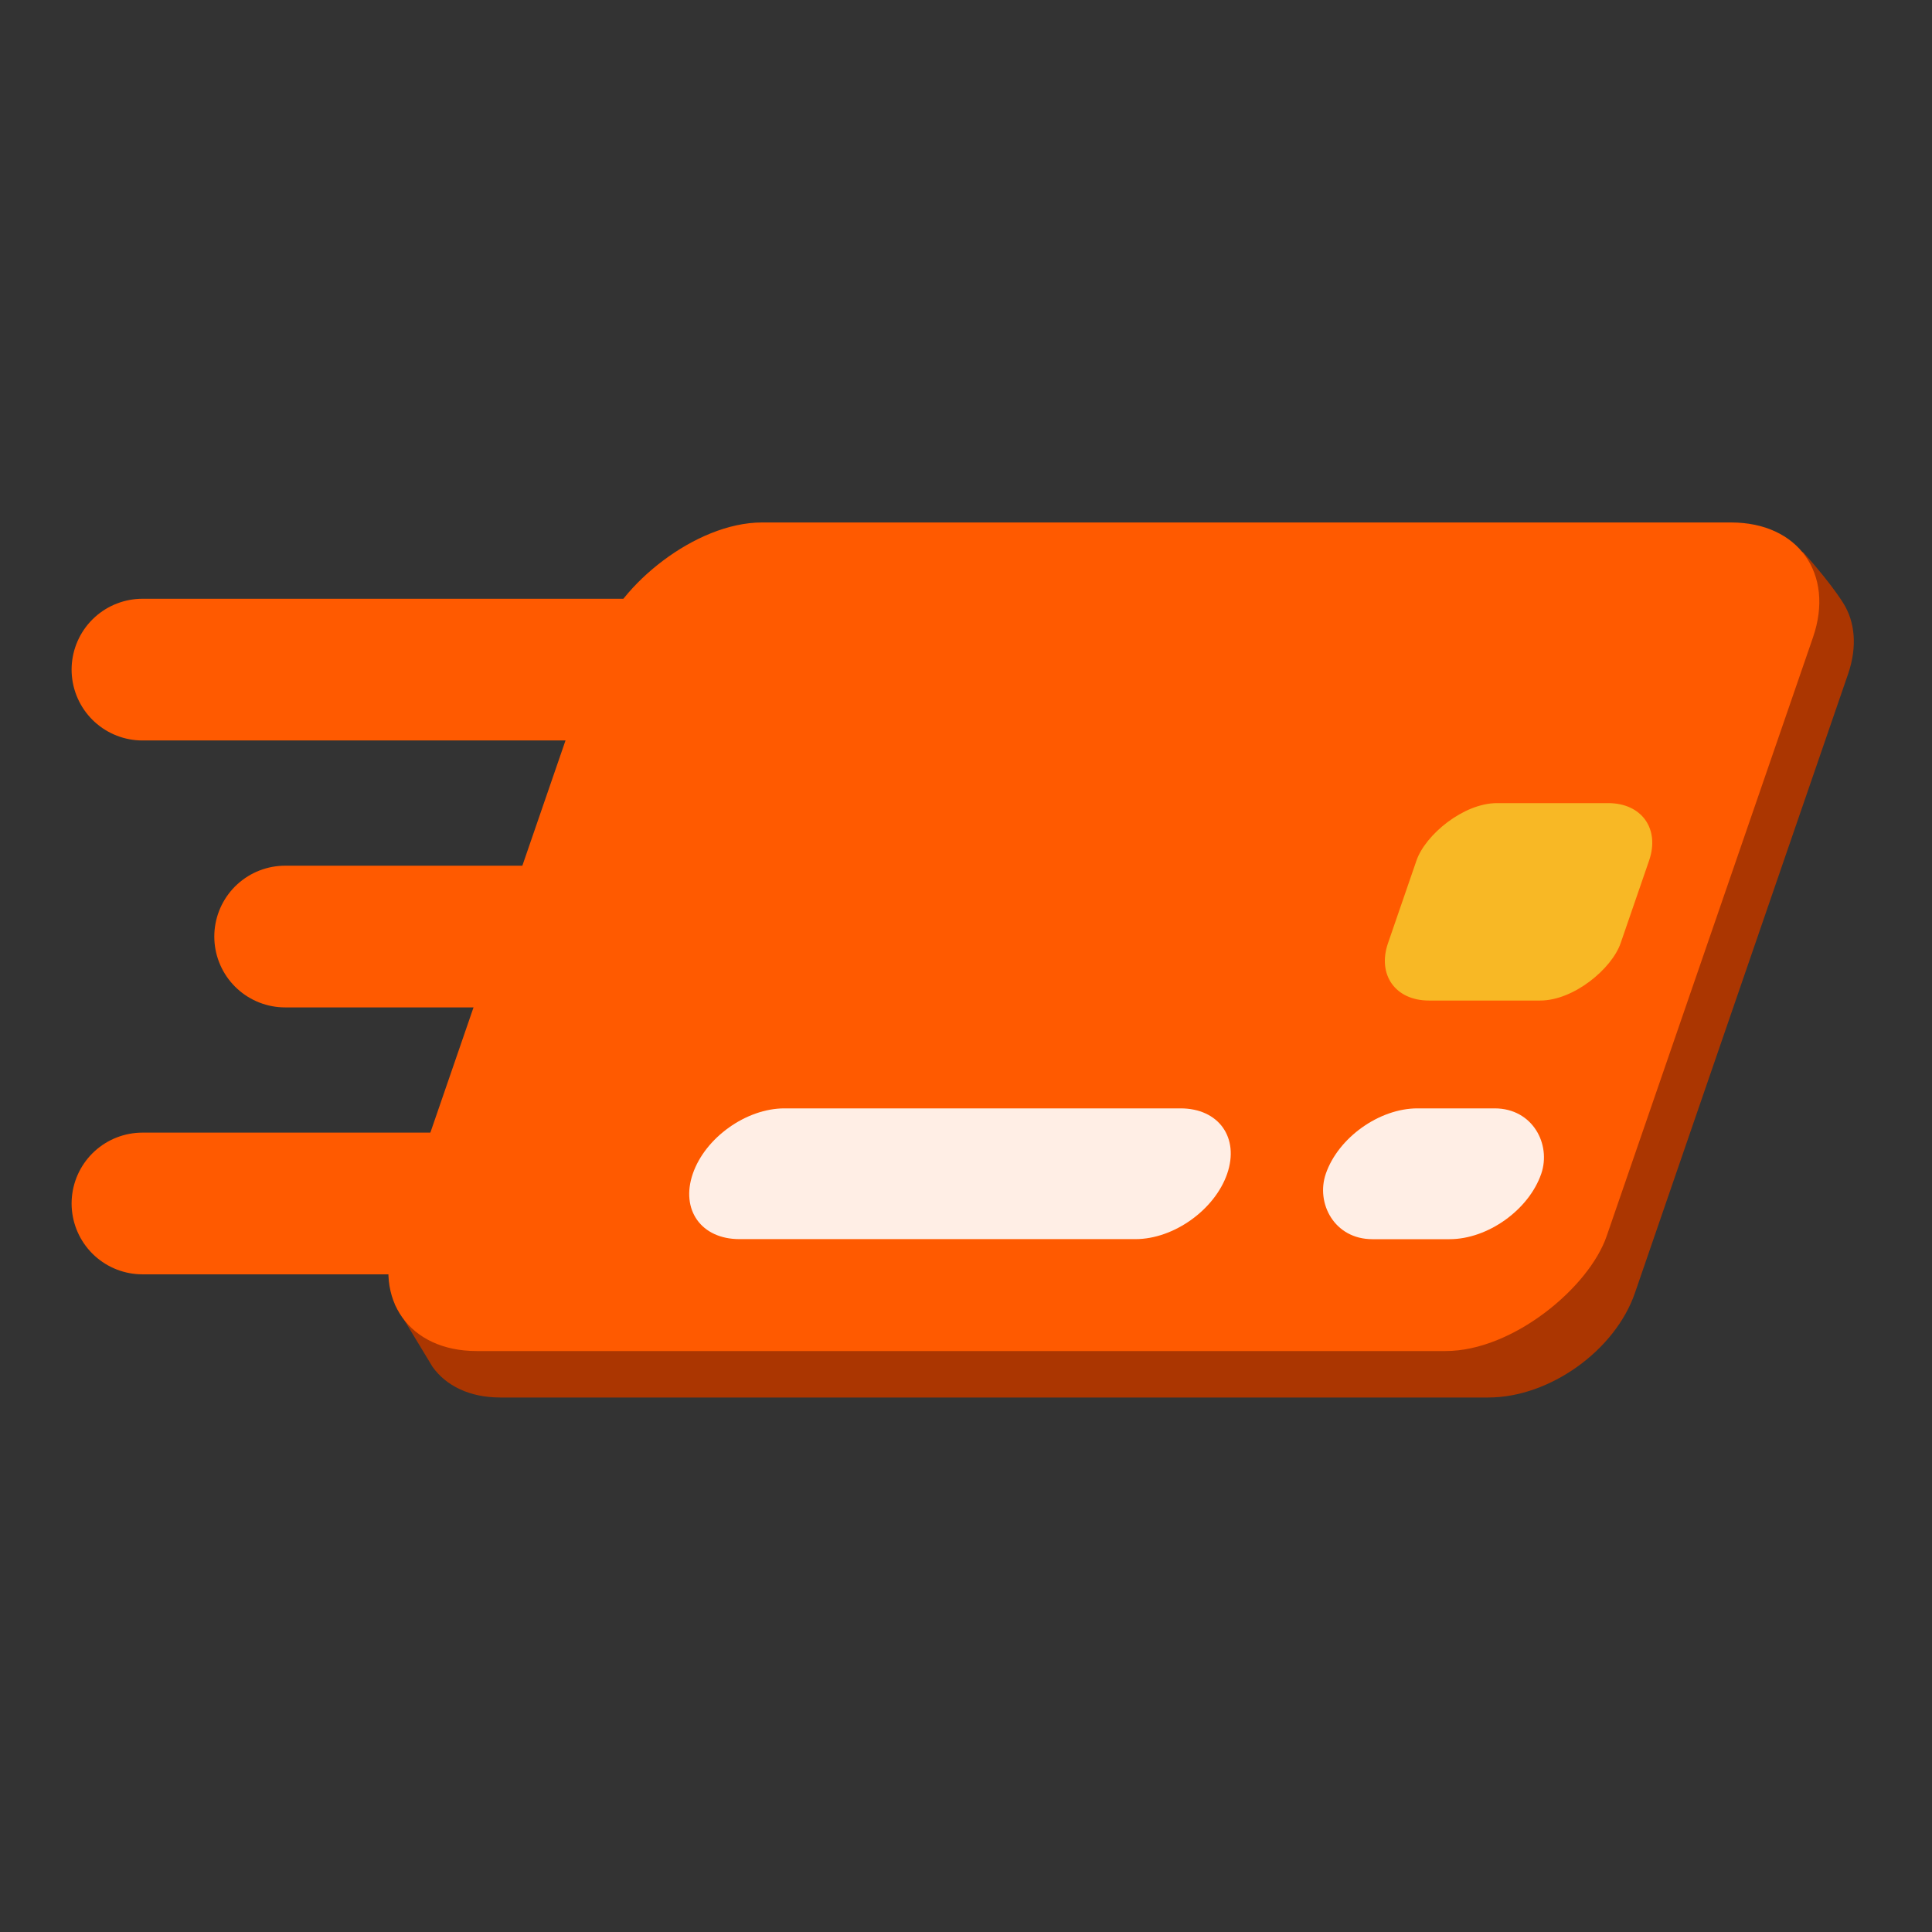 <svg width="49" height="49" viewBox="0 0 49 49" fill="none" xmlns="http://www.w3.org/2000/svg">
<rect x="0" y="0" width="49" height="49" fill="#333333" stroke="none"/>
<g id="Multi-Pay">
<g id="Group 7456">
<path id="Vector 193" d="M17.171 30.523L3.613 30.523" stroke="#FF5A00" stroke-width="3.594" stroke-linecap="round"/>
<g id="Group 1497">
<path id="Rectangle 37" d="M16.2 17.093C16.704 15.628 18.369 14.44 19.919 14.44L45.73 14.003C45.73 14.003 46.388 14.721 46.75 15.297C47.047 15.77 47.11 16.4 46.872 17.093L41.466 32.791C40.962 34.256 39.297 35.444 37.747 35.444H12.687C11.912 35.444 11.312 35.147 10.97 34.666L10.011 33.081L16.2 17.093Z" fill="#AB3601"/>
<rect id="Rectangle 5" width="30.738" height="22.214" rx="3.08" transform="matrix(-1 0 -0.326 0.946 46.986 13.251)" fill="#FF5A00"/>
<rect id="Rectangle 36" width="5.464" height="3.507" rx="1.753" transform="matrix(1 0 -0.326 0.946 34.197 28.111)" fill="#FFEEE5"/>
<g id="Group 1489">
<rect id="Rectangle 35" width="5.9" height="5.293" rx="1.54" transform="matrix(-1 0 -0.326 0.946 42.327 20.369)" fill="#F8B825"/>
</g>
<path id="Rectangle 6" d="M17.571 29.769C17.886 28.853 18.927 28.111 19.895 28.111H29.941C30.91 28.111 31.439 28.853 31.124 29.769C30.808 30.684 29.768 31.427 28.799 31.427H18.753C17.785 31.427 17.256 30.684 17.571 29.769Z" fill="#FFEEE5"/>
</g>
<path id="Vector 191" d="M17.171 16.983L3.613 16.983" stroke="#FF5A00" stroke-width="3.594" stroke-linecap="round"/>
<path id="Vector 195" d="M17.171 23.753L7.232 23.753" stroke="#FF5A00" stroke-width="3.594" stroke-linecap="round"/>
</g>
</g>
</svg>
